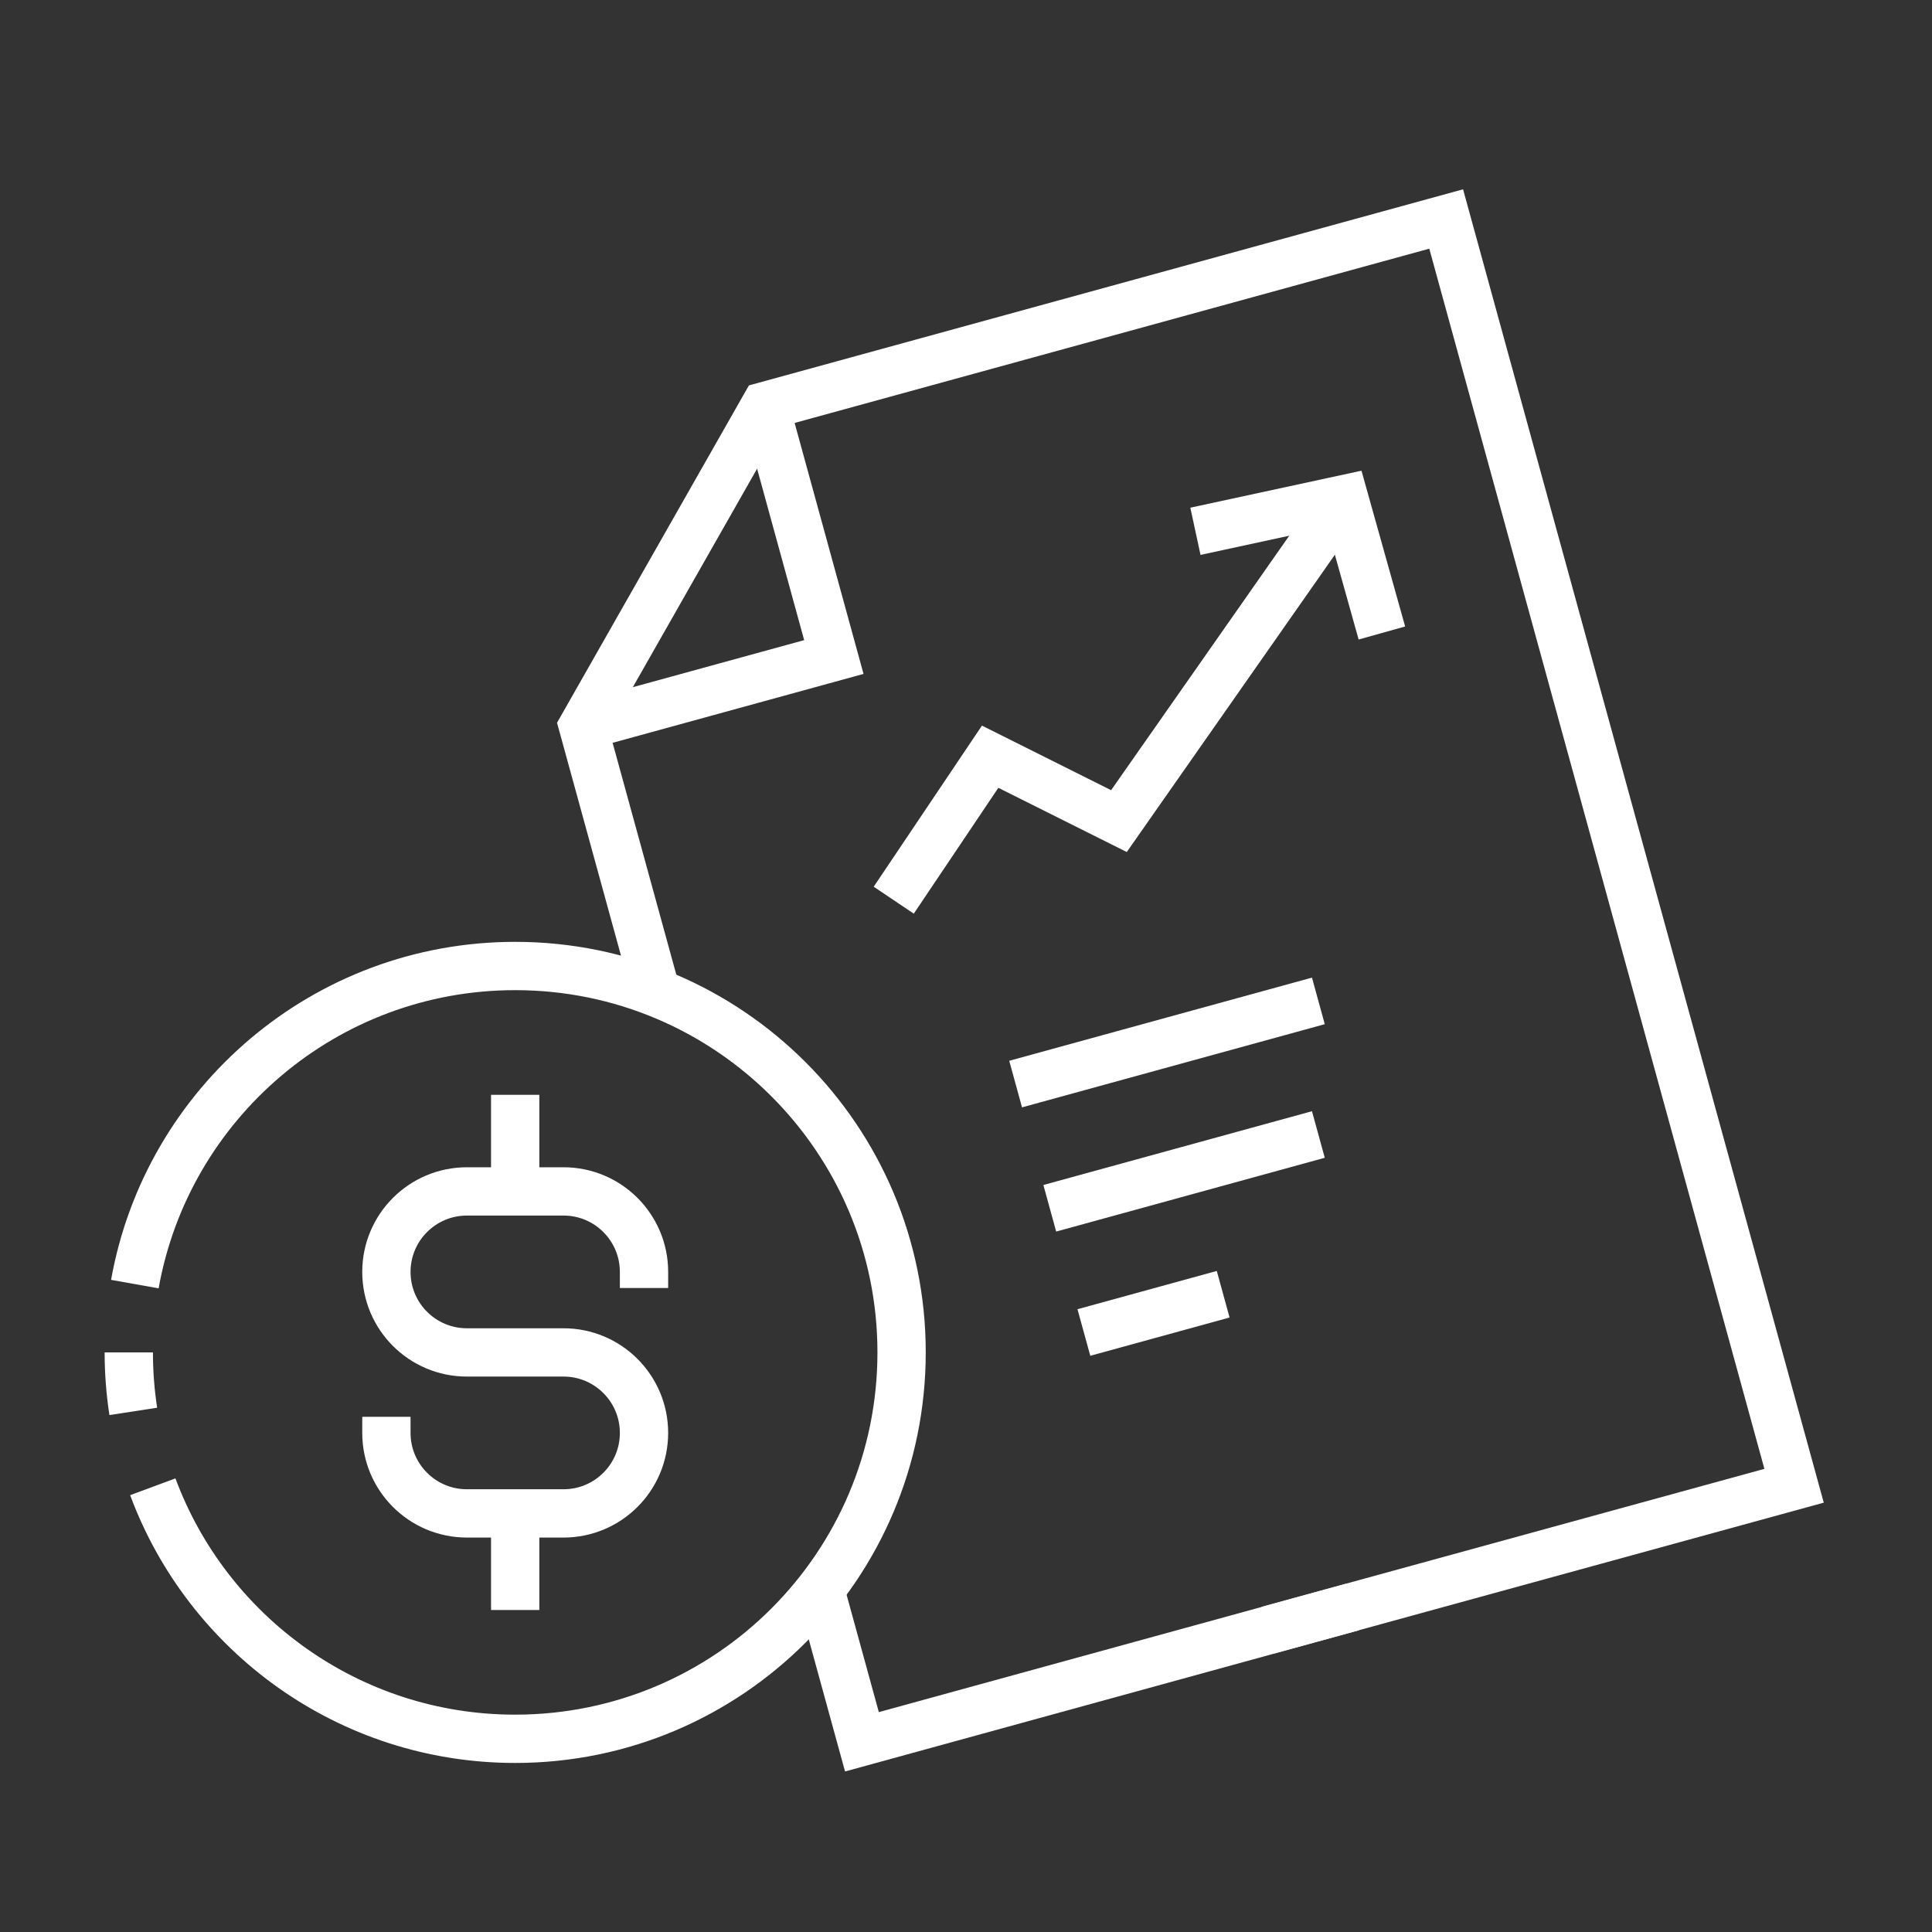 <svg viewBox="0 0 80 80" fill="none" xmlns="http://www.w3.org/2000/svg">
<rect x="0" y="0" width="80" height="80" fill="#333333" stroke="none"/>
<path d="M16 58.667V59.334C16 61.175 17.492 62.667 19.333 62.667H23.333C25.175 62.667 26.667 61.175 26.667 59.334C26.667 57.493 25.175 56.001 23.333 56.001H19.333C17.492 56.001 16 54.509 16 52.667C16 50.826 17.492 49.334 19.333 49.334H23.333C25.175 49.334 26.667 50.826 26.667 52.667V53.334" stroke="white" stroke-width="2" stroke-miterlimit="10"/>
<path d="M21.333 45.334V49.334" stroke="white" stroke-width="2" stroke-miterlimit="10"/>
<path d="M21.333 62.667V66.667" stroke="white" stroke-width="2" stroke-miterlimit="10"/>
<path d="M5.584 53.172C6.917 45.684 13.461 40 21.333 40C30.169 40 37.333 47.164 37.333 56C37.333 64.836 30.169 72 21.333 72C14.453 72 8.587 67.657 6.327 61.564" stroke="white" stroke-width="2" stroke-miterlimit="10"/>
<path d="M5.519 58.443C5.396 57.645 5.333 56.831 5.333 56" stroke="white" stroke-width="2" stroke-miterlimit="10"/>
<path d="M56 66.545L35.691 72.124L33.961 65.826" stroke="white" stroke-width="2" stroke-miterlimit="10"/>
<path d="M27.171 41.1L24.139 30.063L31.675 16.814L59.883 9.068L74.289 61.522L52.5 67.501" stroke="white" stroke-width="2" stroke-miterlimit="10"/>
<path d="M42.055 44.889L54.591 41.445" stroke="white" stroke-width="2" stroke-miterlimit="10"/>
<path d="M54.591 46.977L43.469 50.032" stroke="white" stroke-width="2" stroke-miterlimit="10"/>
<path d="M50.649 53.591L44.881 55.176" stroke="white" stroke-width="2" stroke-miterlimit="10"/>
<path d="M31.675 16.815L34.528 27.206L24.139 30.059" stroke="white" stroke-width="2" stroke-miterlimit="10"/>
<path d="M55.666 20.667L46.333 34L41 31.334L37.008 37.275" stroke="white" stroke-width="2" stroke-miterlimit="10"/>
<path d="M49.5 22L55.667 20.667L57.221 26.211" stroke="white" stroke-width="2" stroke-miterlimit="10"/>
</svg>
